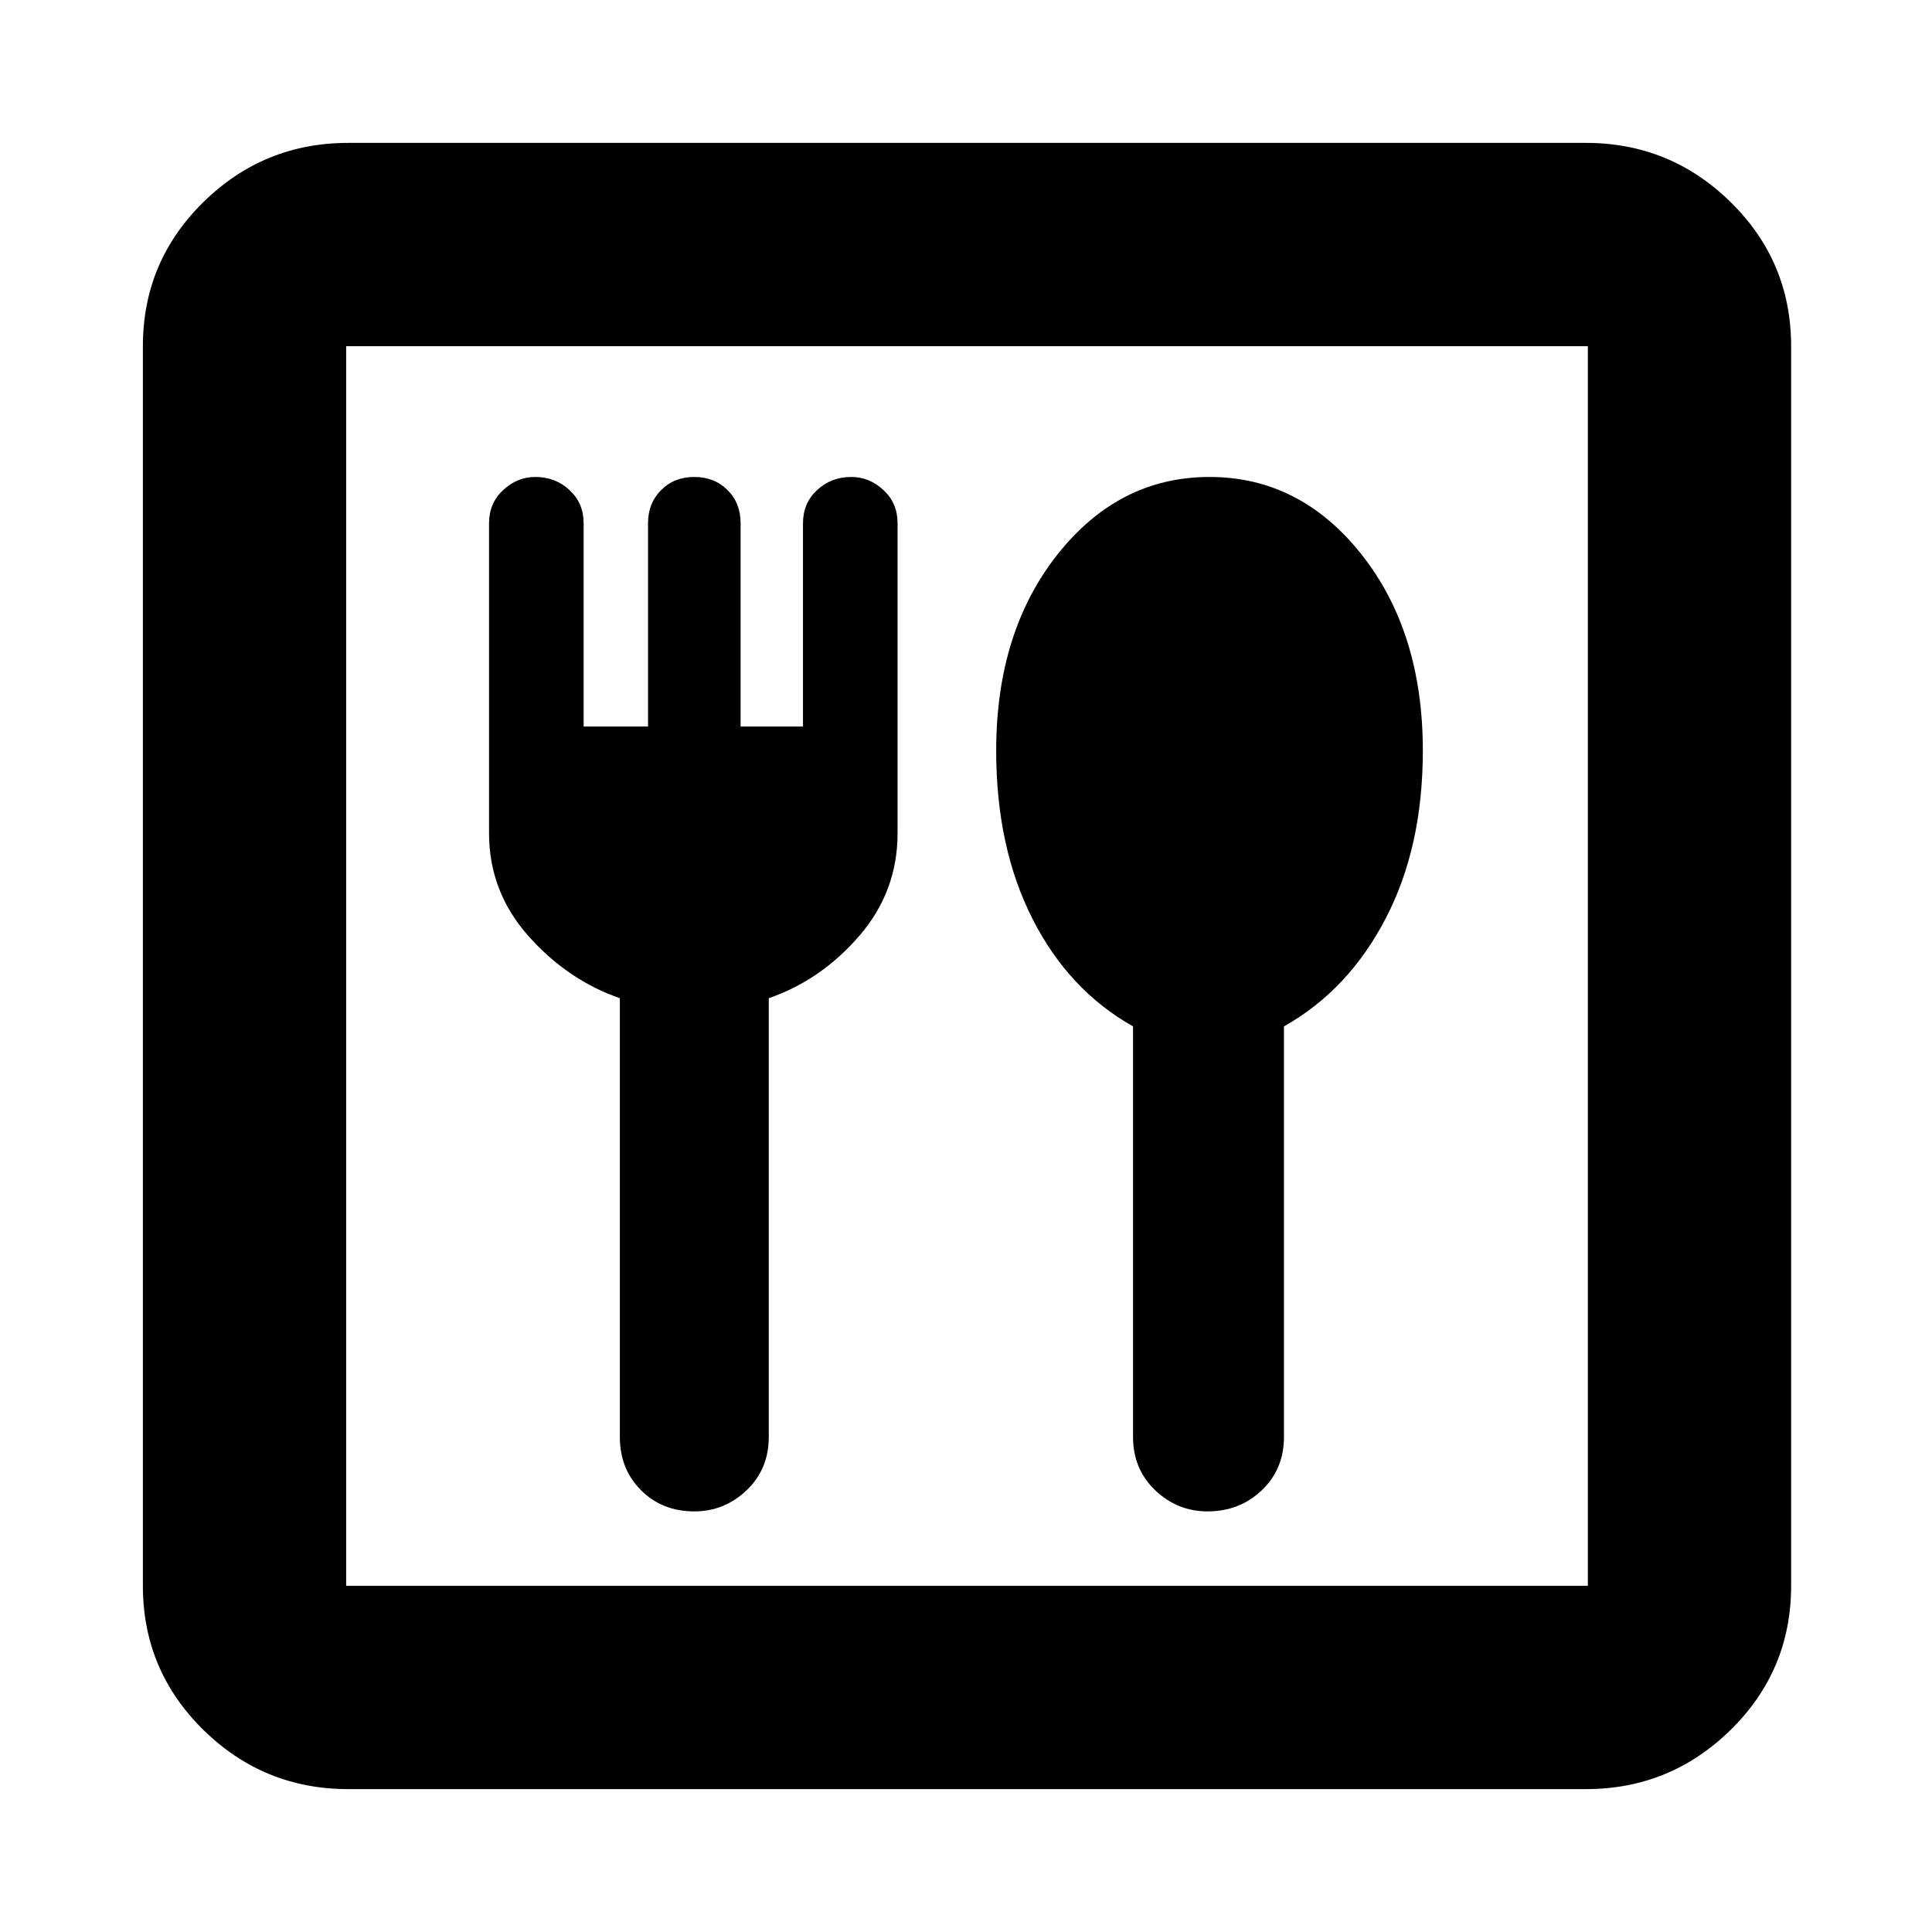 <svg xmlns="http://www.w3.org/2000/svg" height="24" width="24"><path d="M4.325 22.225Q3.275 22.225 2.525 21.488Q1.775 20.75 1.775 19.7V4.3Q1.775 3.25 2.525 2.512Q3.275 1.775 4.325 1.775H19.7Q20.75 1.775 21.5 2.512Q22.25 3.25 22.25 4.3V19.7Q22.25 20.75 21.5 21.488Q20.75 22.225 19.7 22.225ZM4.3 19.7H19.725Q19.725 19.7 19.725 19.7Q19.725 19.7 19.725 19.7V4.3Q19.725 4.3 19.725 4.3Q19.725 4.3 19.725 4.3H4.3Q4.3 4.3 4.3 4.3Q4.3 4.3 4.3 4.3V19.7Q4.3 19.7 4.3 19.7Q4.3 19.7 4.3 19.7ZM8.625 18.775Q9 18.775 9.275 18.512Q9.55 18.25 9.55 17.85V12.4Q10.2 12.175 10.675 11.625Q11.15 11.075 11.15 10.35V6.5Q11.15 6.25 10.975 6.088Q10.8 5.925 10.575 5.925Q10.325 5.925 10.15 6.088Q9.975 6.25 9.975 6.5V9.025H9.2V6.5Q9.2 6.25 9.038 6.088Q8.875 5.925 8.625 5.925Q8.375 5.925 8.213 6.088Q8.05 6.25 8.05 6.5V9.025H7.25V6.5Q7.25 6.25 7.075 6.088Q6.9 5.925 6.65 5.925Q6.425 5.925 6.25 6.088Q6.075 6.25 6.075 6.5V10.35Q6.075 11.075 6.562 11.625Q7.05 12.175 7.7 12.4V17.85Q7.7 18.25 7.963 18.512Q8.225 18.775 8.625 18.775ZM15 18.775Q15.4 18.775 15.675 18.512Q15.95 18.25 15.95 17.85V12.75Q16.75 12.3 17.212 11.412Q17.675 10.525 17.675 9.325Q17.675 7.85 16.913 6.887Q16.15 5.925 15.025 5.925Q13.9 5.925 13.137 6.887Q12.375 7.85 12.375 9.325Q12.375 10.525 12.825 11.412Q13.275 12.3 14.075 12.75V17.85Q14.075 18.25 14.35 18.512Q14.625 18.775 15 18.775ZM4.3 4.3Q4.3 4.3 4.3 4.3Q4.3 4.3 4.3 4.3V19.7Q4.3 19.7 4.3 19.7Q4.3 19.7 4.3 19.7Q4.3 19.7 4.3 19.7Q4.3 19.7 4.3 19.7V4.3Q4.3 4.3 4.3 4.3Q4.3 4.3 4.3 4.3Z"/></svg>